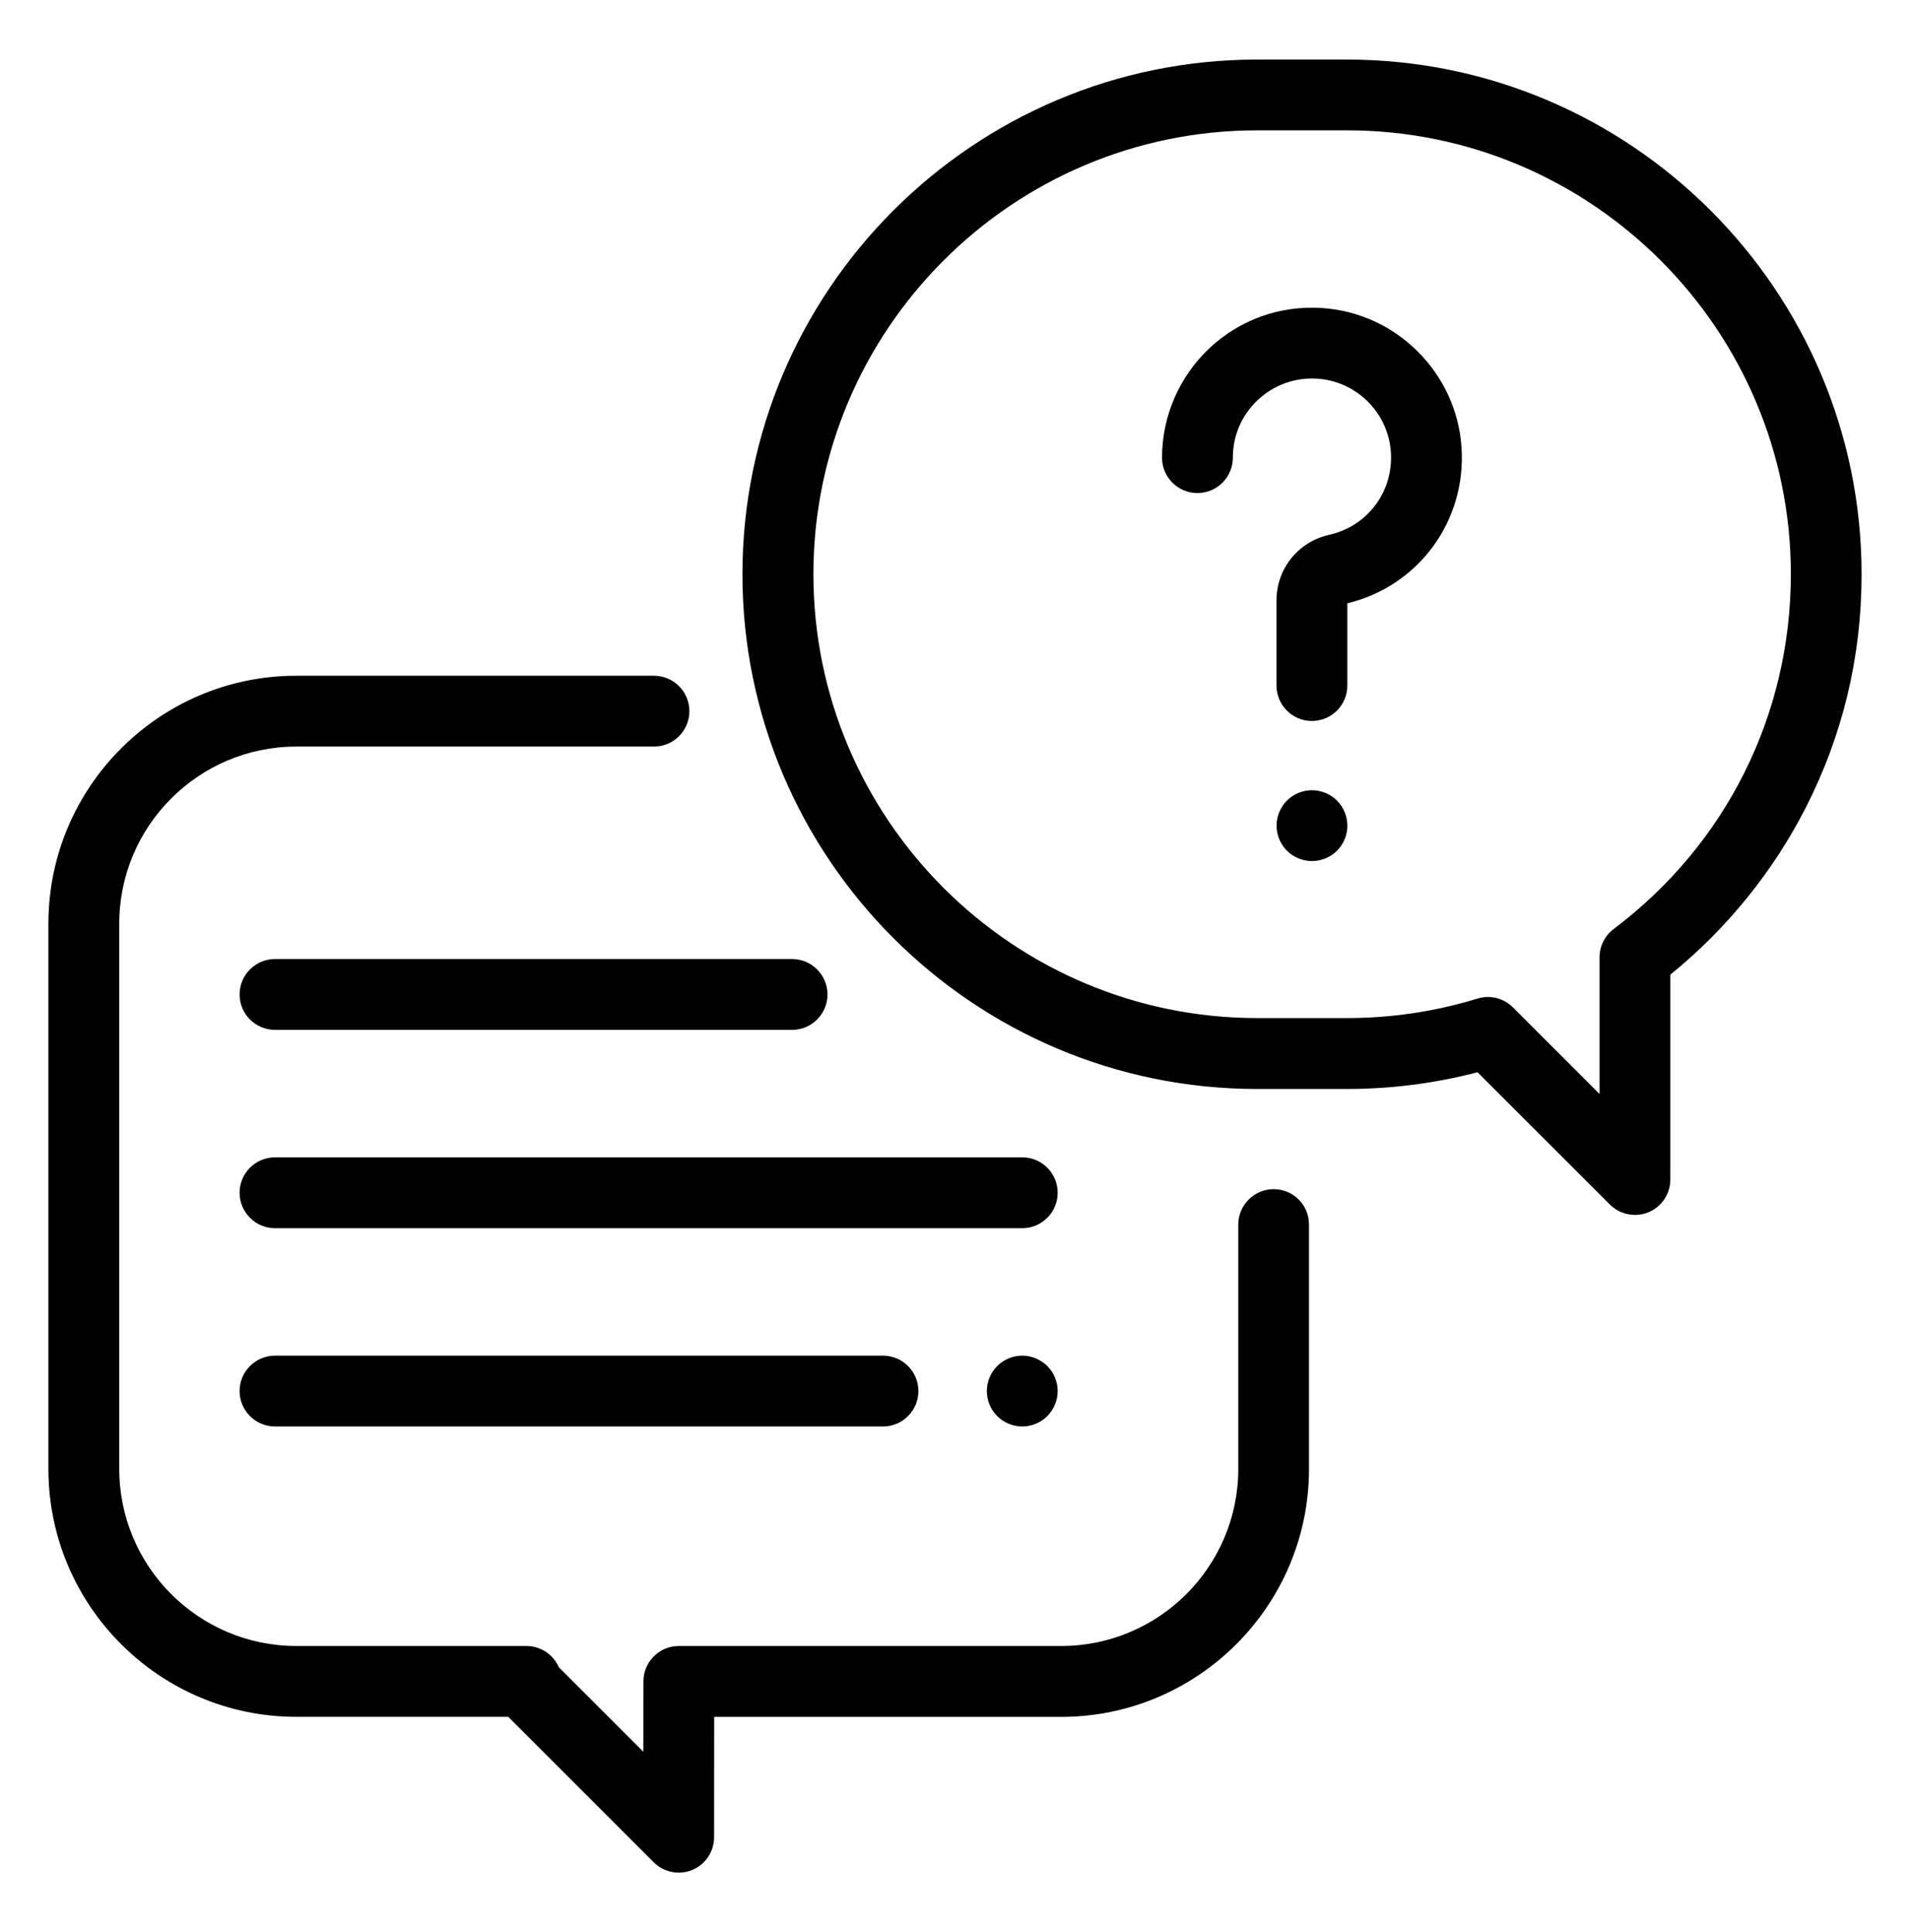 <?xml version="1.0" encoding="utf-8"?>
<!-- Generator: Adobe Illustrator 23.0.0, SVG Export Plug-In . SVG Version: 6.00 Build 0)  -->
<svg version="1.1" id="Layer_1" xmlns="http://www.w3.org/2000/svg" xmlns:xlink="http://www.w3.org/1999/xlink" x="0px" y="0px"
	 viewBox="0 0 299.81 303.32" style="enable-background:new 0 0 299.81 303.32;" xml:space="preserve">
<style type="text/css">
	.st0{fill:#C83128;}
	.st1{opacity:0.3;fill:url(#SVGID_1_);}
	.st2{opacity:0.3;fill:url(#SVGID_2_);}
	.st3{opacity:0.3;fill:url(#SVGID_3_);}
	.st4{opacity:0.3;fill:url(#SVGID_4_);}
	.st5{fill:#ECBD2D;}
	.st6{fill:#1A75BB;}
	.st7{fill:#37A649;}
	.st8{clip-path:url(#SVGID_6_);fill:#FFFFFF;}
	.st9{fill:#FFFFFF;}
	.st10{clip-path:url(#SVGID_8_);fill:#37A649;}
	.st11{opacity:0.6;}
	.st12{fill-rule:evenodd;clip-rule:evenodd;fill:#4776B9;}
	.st13{opacity:0.6;fill:#4776B9;}
	.st14{opacity:0.6;fill:#231F20;}
	.st15{opacity:0.6;fill:none;}
	.st16{fill:#4776B9;}
	.st17{fill:#1F4581;}
	.st18{fill-rule:evenodd;clip-rule:evenodd;fill:#A34424;}
	.st19{fill-rule:evenodd;clip-rule:evenodd;fill:#37A649;}
	.st20{fill-rule:evenodd;clip-rule:evenodd;fill:#C83128;}
	.st21{fill-rule:evenodd;clip-rule:evenodd;fill:#ECBD2D;}
	.st22{fill-rule:evenodd;clip-rule:evenodd;fill:#1A75BB;}
	.st23{clip-path:url(#SVGID_10_);}
	.st24{fill:#231F20;}
</style>
<g>
	<g>
		<g>
			<path d="M199.93,186.68c-3.07,0-5.56,2.49-5.56,5.56v38.36c0,15.33-12.47,27.79-27.79,27.79h-60.02c-3.07,0-5.56,2.49-5.56,5.55
				L100.99,275l-13.27-13.27c-0.86-1.97-2.82-3.34-5.1-3.34H46.51c-15.33,0-27.79-12.47-27.79-27.79v-85.61
				c0-15.33,12.47-27.79,27.79-27.79h56.14c3.07,0,5.56-2.49,5.56-5.56c0-3.07-2.49-5.56-5.56-5.56H46.51
				c-21.46,0-38.91,17.46-38.91,38.91v85.61c0,21.46,17.46,38.91,38.91,38.91h33.27l22.83,22.83c1.06,1.06,2.48,1.63,3.93,1.63
				c0.72,0,1.44-0.14,2.12-0.42c2.08-0.86,3.43-2.89,3.43-5.13l0.01-18.9h54.46c21.46,0,38.91-17.46,38.91-38.91v-38.36
				C205.49,189.17,203,186.68,199.93,186.68z"/>
		</g>
	</g>
	<g>
		<g>
			<path d="M211.41,9.35h-14.07c-44.55,0-80.8,36.24-80.8,80.8s36.24,80.8,80.8,80.8h14.07c6.95,0,13.84-0.88,20.51-2.63
				l20.78,20.77c1.06,1.06,2.48,1.63,3.93,1.63c0.72,0,1.44-0.14,2.13-0.42c2.08-0.86,3.43-2.89,3.43-5.14v-32.16
				c8.8-7.13,16.11-16.13,21.24-26.18c5.83-11.42,8.78-23.76,8.78-36.66C292.21,45.6,255.96,9.35,211.41,9.35z M253.29,145.84
				c-1.39,1.05-2.21,2.69-2.21,4.44v21.46l-13.6-13.6c-1.06-1.06-2.48-1.63-3.93-1.63c-0.54,0-1.1,0.08-1.63,0.25
				c-6.62,2.03-13.51,3.06-20.49,3.06h-14.07c-38.42,0-69.68-31.26-69.68-69.68s31.26-69.68,69.68-69.68h14.07
				c38.42,0,69.68,31.26,69.68,69.68C281.09,112.23,270.96,132.53,253.29,145.84z"/>
		</g>
	</g>
	<g>
		<g>
			<path d="M229.41,70.18c-0.8-11.64-10.18-21.02-21.82-21.82c-6.6-0.45-12.89,1.77-17.71,6.27c-4.75,4.44-7.48,10.71-7.48,17.21
				c0,3.07,2.49,5.56,5.56,5.56s5.56-2.49,5.56-5.56c0-3.48,1.4-6.7,3.95-9.08c2.54-2.37,5.87-3.55,9.36-3.31
				c6.13,0.42,11.07,5.36,11.49,11.49c0.43,6.19-3.63,11.66-9.66,13.01c-4.88,1.09-8.29,5.33-8.29,10.31v13.36
				c0,3.07,2.49,5.56,5.56,5.56c3.07,0,5.56-2.49,5.56-5.56V94.71C222.7,92,230.21,81.75,229.41,70.18z"/>
		</g>
	</g>
	<g>
		<g>
			<path d="M209.87,125.68c-1.03-1.03-2.47-1.63-3.93-1.63s-2.9,0.59-3.93,1.63c-1.03,1.03-1.63,2.47-1.63,3.93
				c0,1.47,0.6,2.9,1.63,3.94c1.03,1.03,2.47,1.62,3.93,1.62s2.9-0.59,3.93-1.62c1.03-1.04,1.63-2.47,1.63-3.94
				C211.49,128.15,210.9,126.71,209.87,125.68z"/>
		</g>
	</g>
	<g>
		<g>
			<path d="M160.46,181.68H43.17c-3.07,0-5.56,2.49-5.56,5.56s2.49,5.56,5.56,5.56h117.29c3.07,0,5.56-2.49,5.56-5.56
				S163.53,181.68,160.46,181.68z"/>
		</g>
	</g>
	<g>
		<g>
			<path d="M164.39,214.44c-1.03-1.03-2.47-1.63-3.93-1.63c-1.46,0-2.9,0.59-3.93,1.63c-1.03,1.03-1.63,2.47-1.63,3.93
				s0.59,2.9,1.63,3.93c1.03,1.03,2.47,1.63,3.93,1.63c1.46,0,2.9-0.59,3.93-1.63c1.03-1.03,1.63-2.46,1.63-3.93
				C166.02,216.9,165.43,215.47,164.39,214.44z"/>
		</g>
	</g>
	<g>
		<g>
			<path d="M138.6,212.81H43.17c-3.07,0-5.56,2.49-5.56,5.56s2.49,5.56,5.56,5.56h95.43c3.07,0,5.56-2.49,5.56-5.56
				S141.67,212.81,138.6,212.81z"/>
		</g>
	</g>
	<g>
		<g>
			<path d="M124.33,150.55H43.17c-3.07,0-5.56,2.49-5.56,5.56s2.49,5.56,5.56,5.56h81.16c3.07,0,5.56-2.49,5.56-5.56
				S127.4,150.55,124.33,150.55z"/>
		</g>
	</g>
</g>
</svg>
